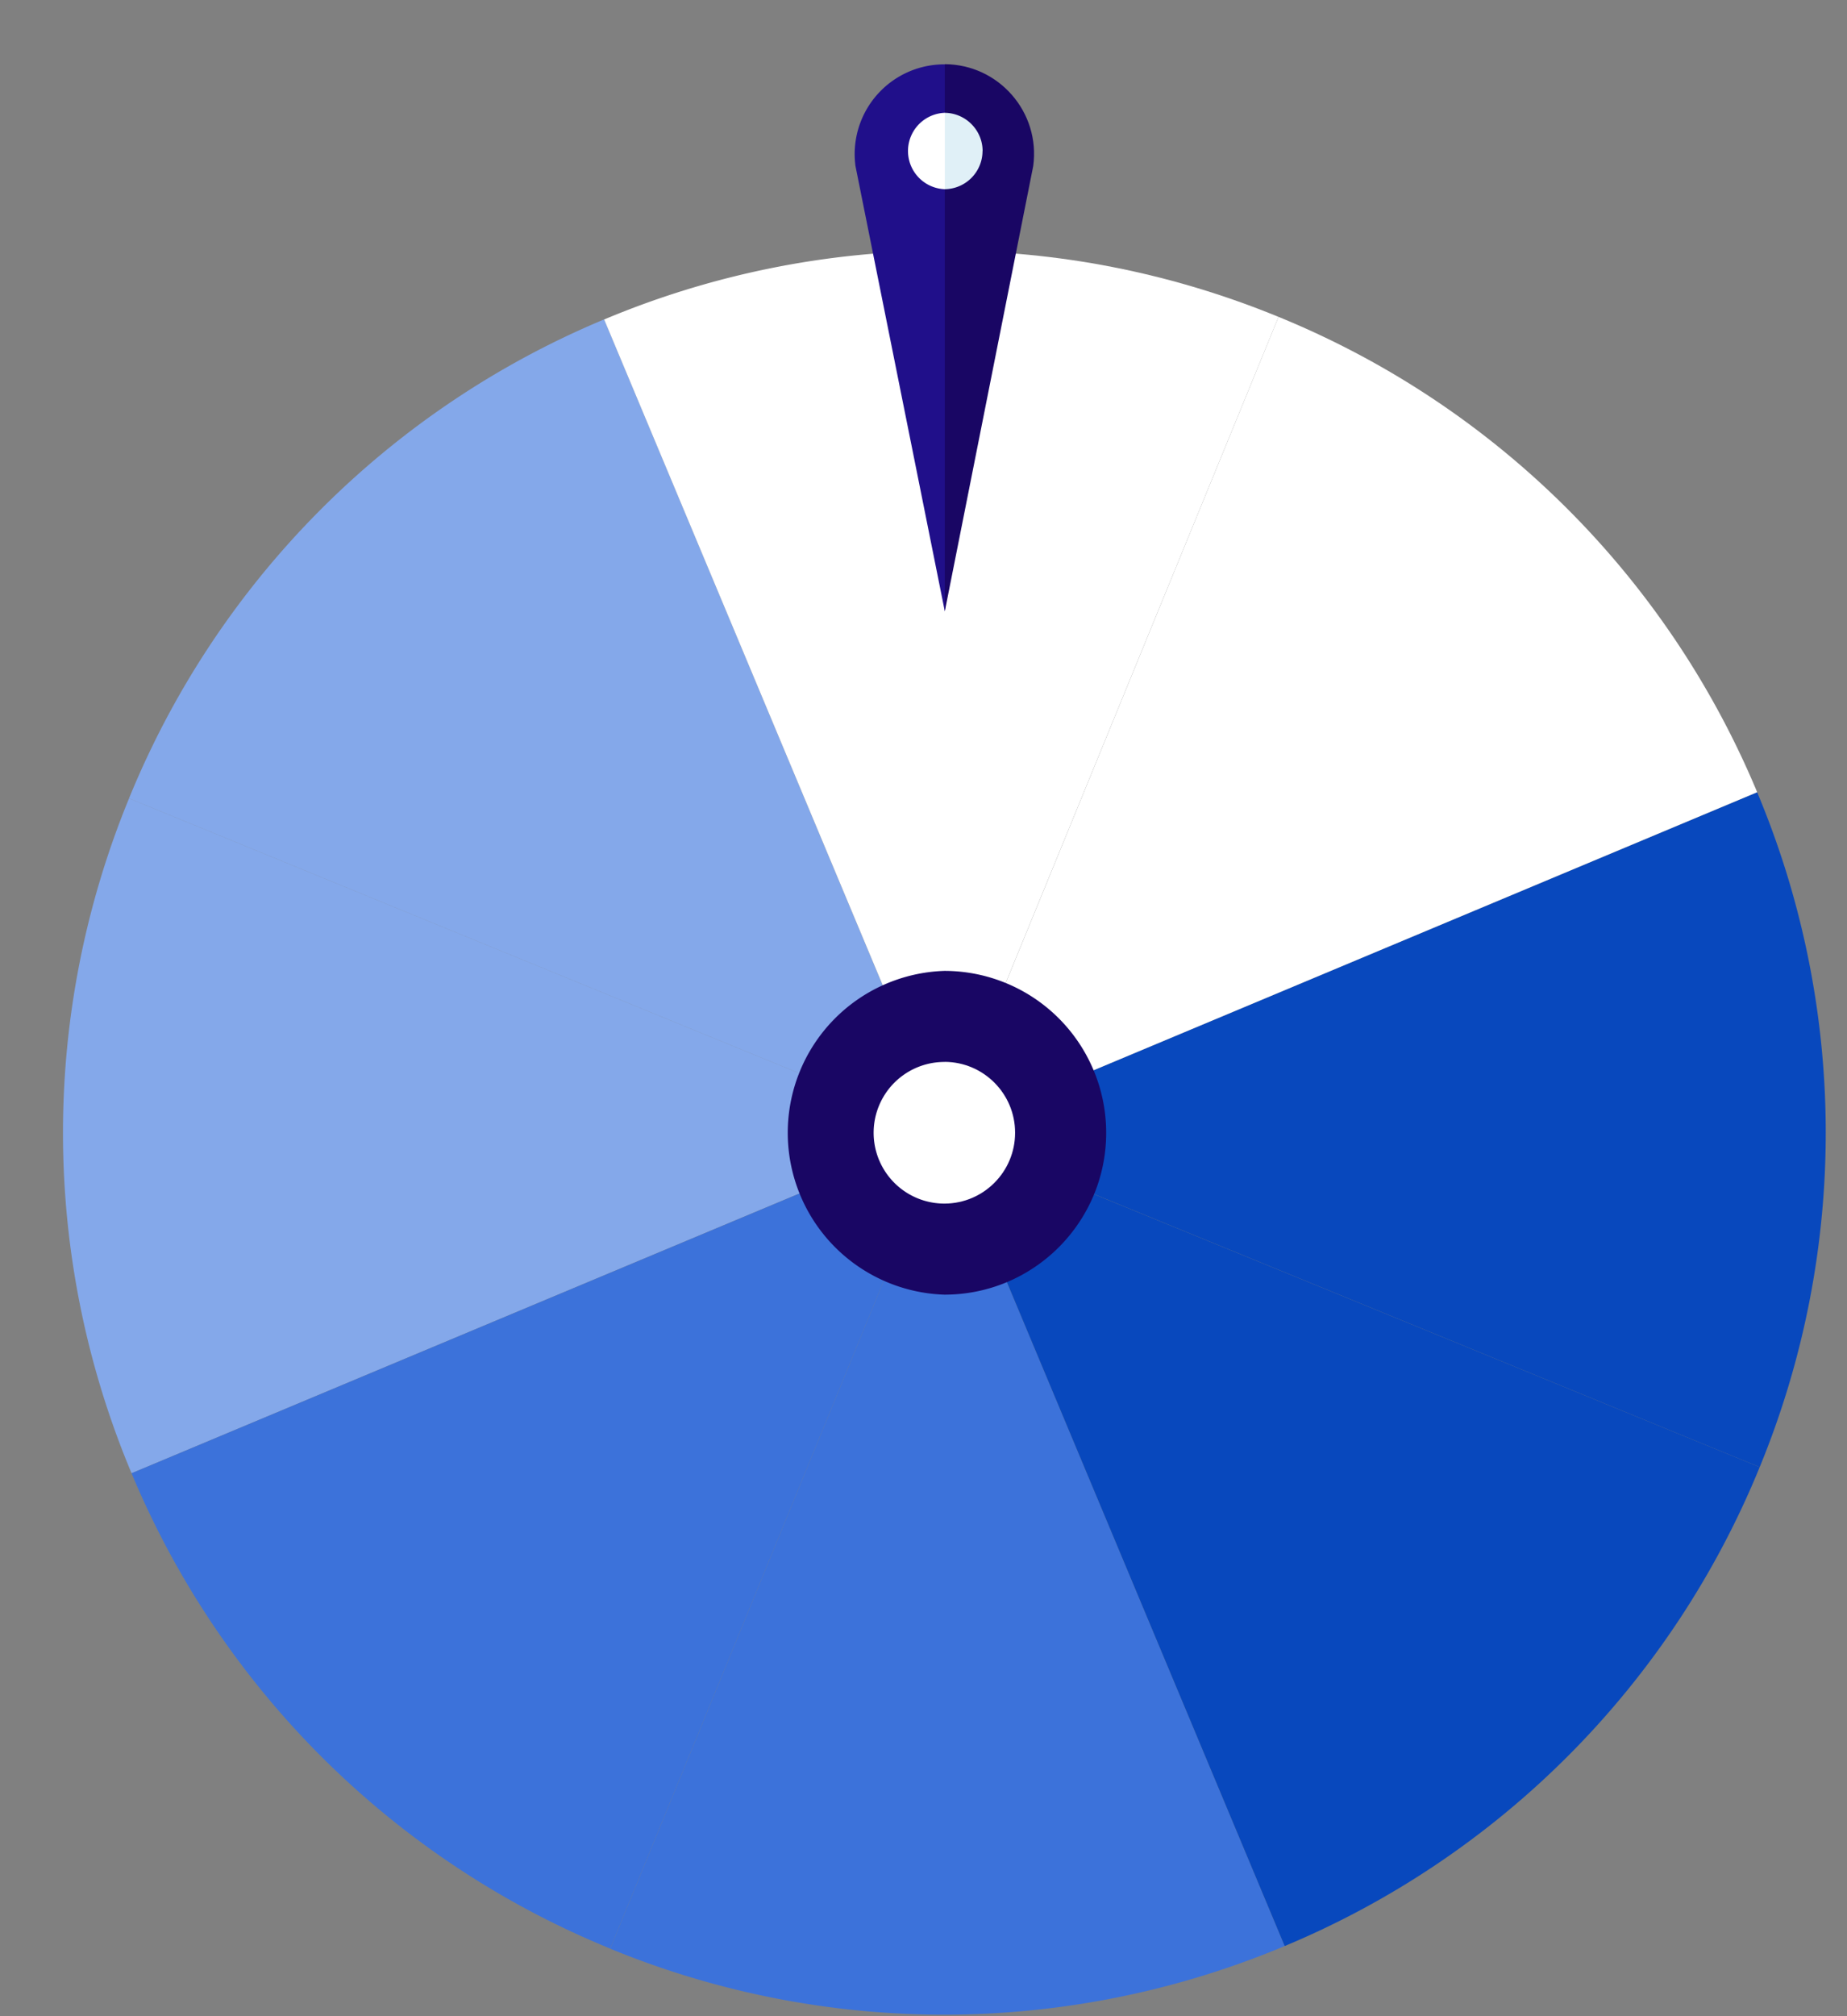 <svg width="22" height="24" fill="none" xmlns="http://www.w3.org/2000/svg"><rect width="100%" height="100%" fill="#808080" stroke="none"/><path d="M11.254 13.502l-.007-.01.002-.008.005.018z" fill="#190664"/><path d="M20.96 17.464l-9.711-3.98 9.681-4.053a10.462 10.462 0 01.03 8.033z" fill="#0848BD"/><path d="M11.446 23.718l-.192.264a10.465 10.465 0 01-3.986-.786l3.98-9.712.006.013 1.22 5.01a6.322 6.322 0 01-1.028 5.21z" fill="#3C72DA"/><path d="M15.302 23.165a10.507 10.507 0 01-4.048.817V13.497l4.048 9.668z" fill="#3C72DA"/><path d="M11.248 13.484l-9.681 4.053a10.463 10.463 0 01-.03-8.033l9.711 3.98zm0-.001l-9.711-3.98a10.463 10.463 0 015.659-5.701l4.052 9.681z" fill="#84A8EA"/><path d="M20.93 9.43l-9.681 4.054 3.98-9.712A10.462 10.462 0 0120.93 9.43z" fill="#fff"/><path d="M11.248 13.485l-3.98 9.71a10.462 10.462 0 01-5.701-5.658l9.68-4.052z" fill="#3C72DA"/><path d="M12.157 9.12l-.903 4.35-.005.013-4.053-9.68a10.498 10.498 0 014.058-.818l.075.144a9.013 9.013 0 01.828 5.992z" fill="#fff"/><path d="M15.229 3.772l-3.975 9.698V2.985c1.325 0 2.673.253 3.975.787z" fill="#fff"/><path d="M20.96 17.464a10.462 10.462 0 01-5.658 5.701l-4.053-9.68 9.711 3.979z" fill="#0848BD"/><path d="M11.254 7.278l-1.064-5.3A1.068 1.068 0 0111.249.766h.005l.083.232c.467 1.301-.083 6.28-.083 6.28z" fill="#200F8A"/><path d="M12.307 1.976l-1.053 5.3V.764c.644.004 1.14.573 1.053 1.212z" fill="#190664"/><path d="M11.388 1.798a.836.836 0 01-.134.454h-.005a.455.455 0 010-.909h.005c.09.138.134.297.134.455z" fill="#fff"/><path d="M11.254 15.411h-.005a1.928 1.928 0 010-3.854h.005a3.387 3.387 0 010 3.854z" fill="#190664"/><path d="M13.176 13.484c0 1.062-.86 1.925-1.922 1.927v-3.854a1.928 1.928 0 011.922 1.927z" fill="#190664"/><path d="M11.318 14.217l-.064.11h-.005a.843.843 0 110-1.686h.005l.064.11a1.455 1.455 0 010 1.466z" fill="#fff"/><path d="M12.091 13.484c0 .463-.374.84-.837.843V12.64c.463.003.837.38.837.843z" fill="#fff"/><path d="M11.703 1.798a.455.455 0 01-.449.454v-.909c.248.003.45.206.45.455z" fill="#E0F0F7"/></svg>